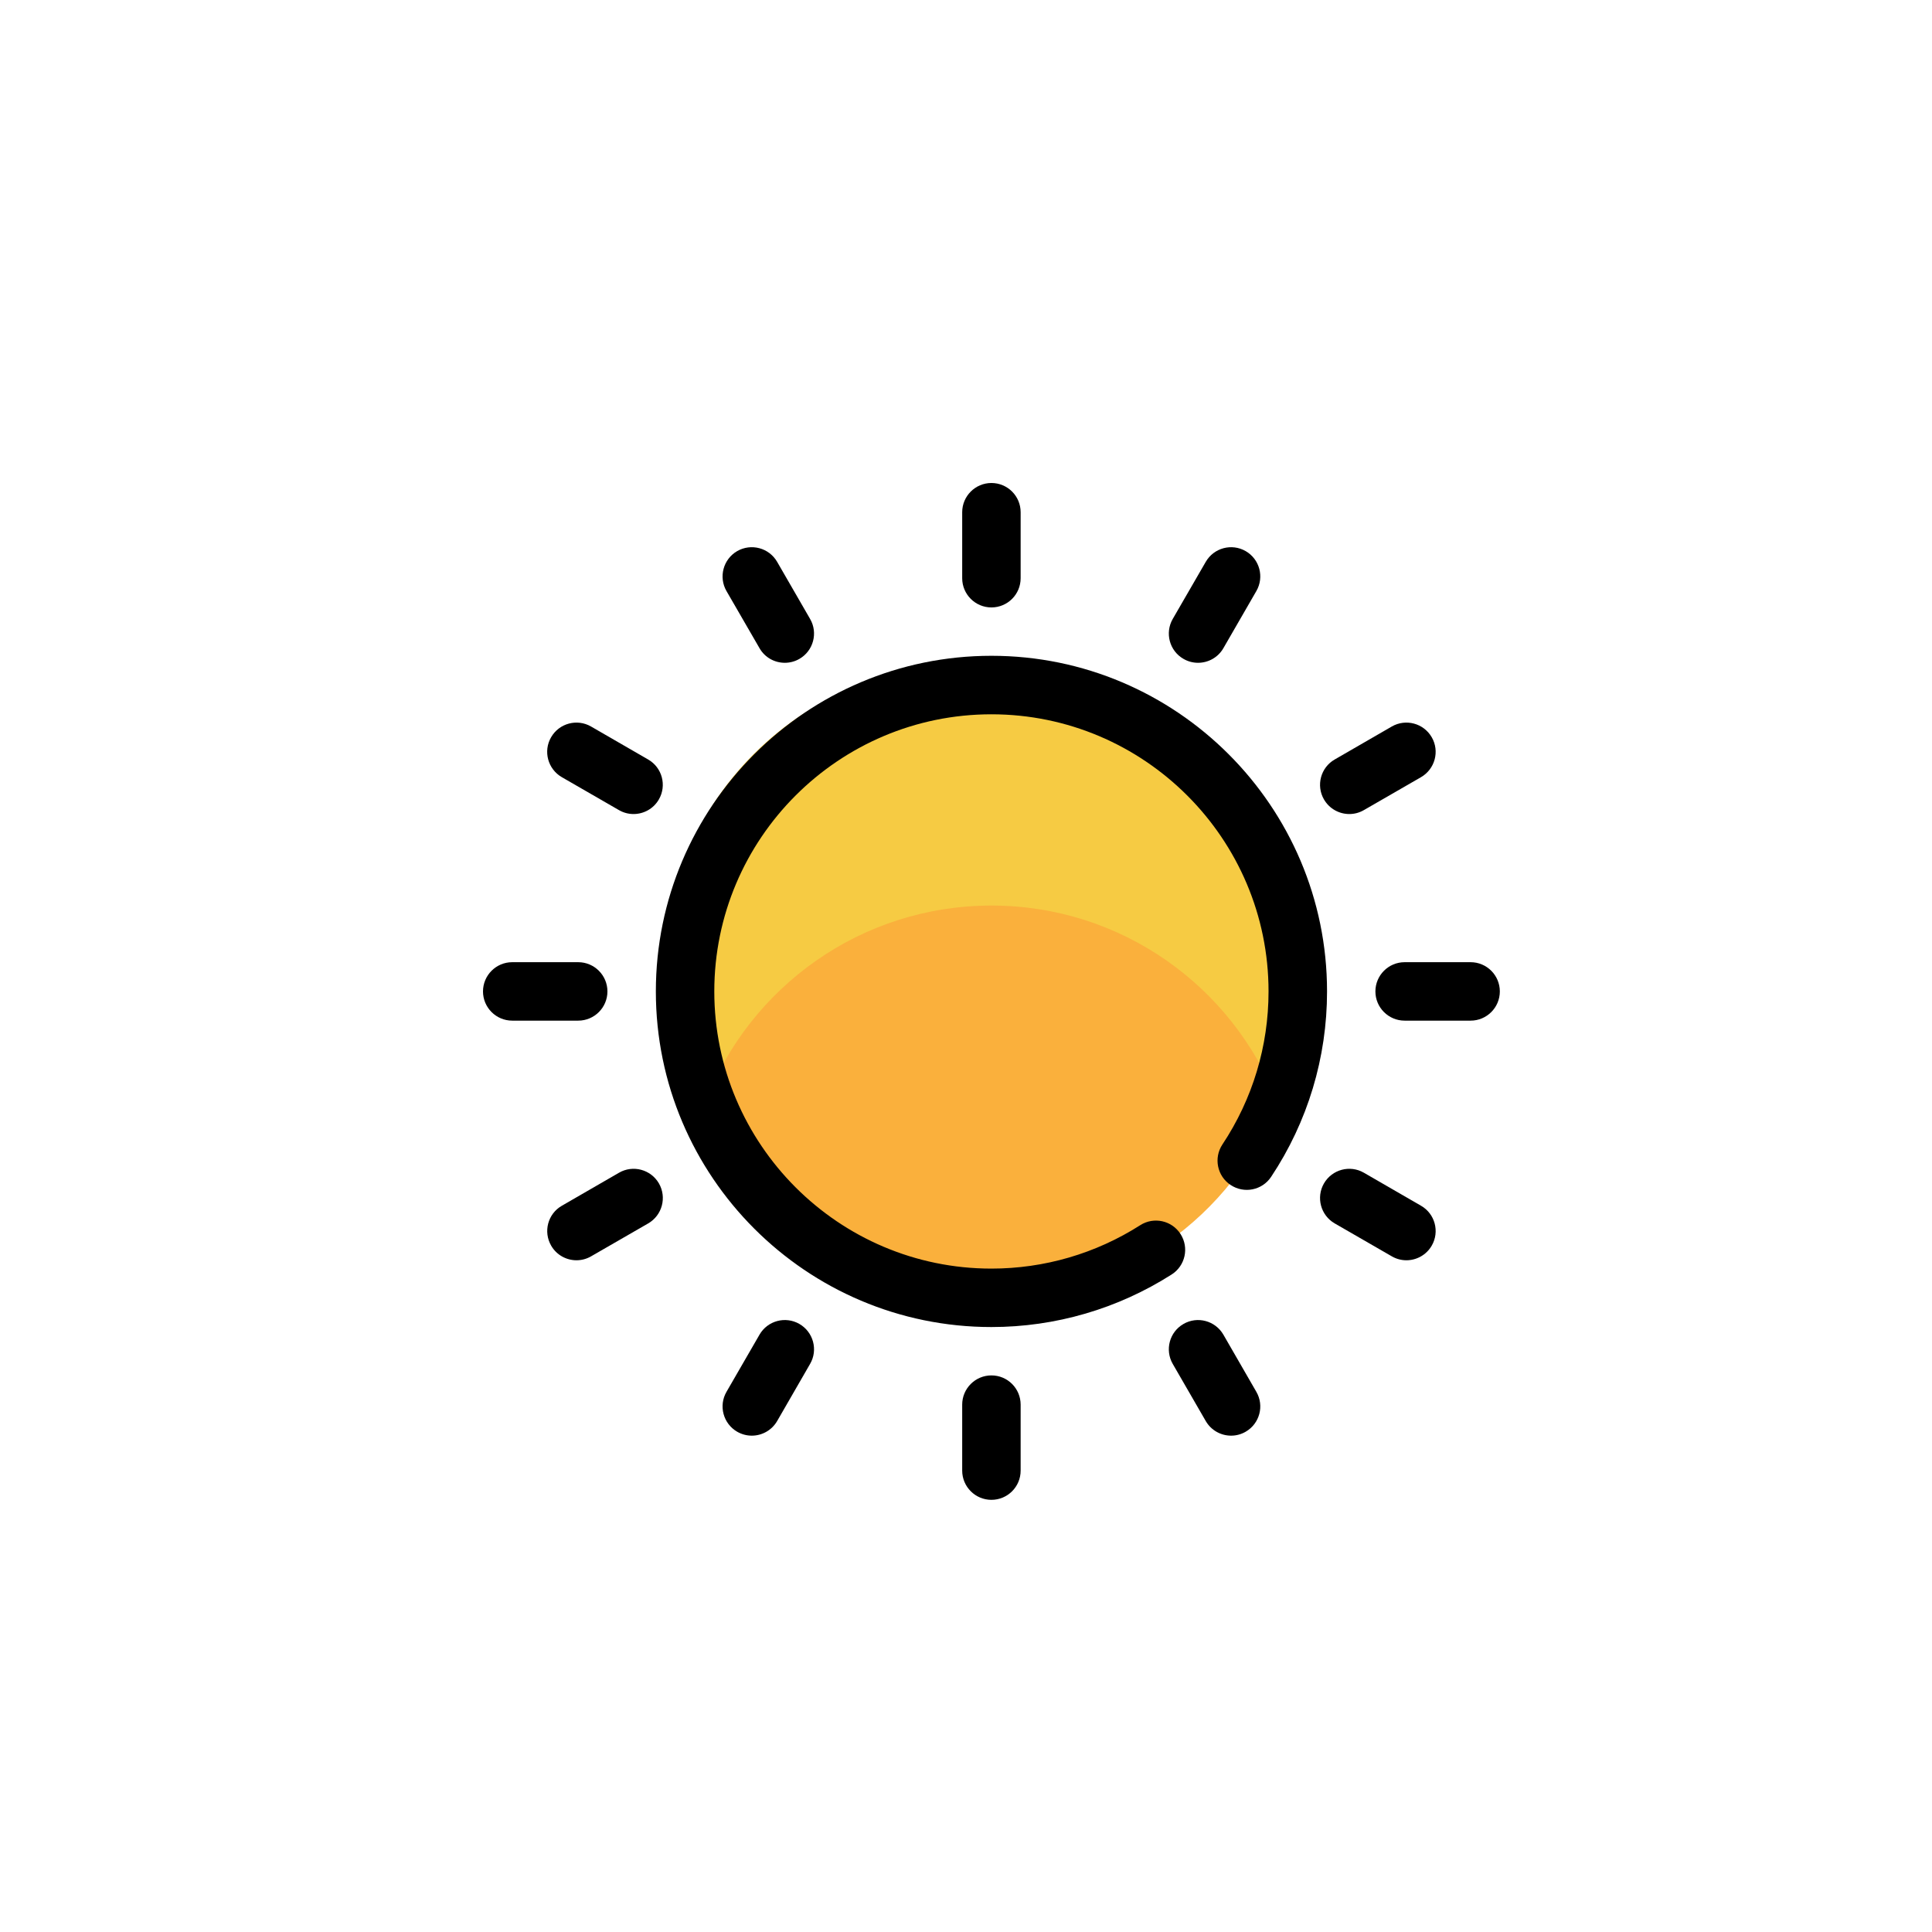 <svg width="32" height="32" viewBox="0 0 32 32" fill="none" xmlns="http://www.w3.org/2000/svg">
<circle cx="16" cy="16" r="16" fill="white"/>
<g filter="url(#filter0_d)">
<circle cx="16.075" cy="16.075" r="5.075" fill="#F6CB43"/>
</g>
<path d="M21.157 18.247C20.424 20.147 18.58 21.495 16.422 21.495C14.263 21.495 12.419 20.147 11.685 18.247C12.419 16.347 14.263 14.999 16.422 14.999C18.58 14.999 20.424 16.347 21.157 18.247Z" fill="#FAB03C"/>
<path d="M21.054 19.492C21.66 18.58 21.98 17.518 21.98 16.421C21.98 13.356 19.486 10.862 16.421 10.862C13.356 10.862 10.863 13.356 10.863 16.421C10.863 19.486 13.356 21.98 16.421 21.98C17.481 21.98 18.514 21.678 19.407 21.109C19.632 20.965 19.698 20.666 19.554 20.44C19.41 20.215 19.111 20.149 18.886 20.293C18.149 20.763 17.297 21.012 16.421 21.012C13.89 21.012 11.831 18.952 11.831 16.421C11.831 13.89 13.89 11.831 16.421 11.831C18.952 11.831 21.011 13.89 21.011 16.421C21.011 17.327 20.747 18.203 20.247 18.956C20.099 19.179 20.16 19.48 20.383 19.627C20.606 19.775 20.906 19.715 21.054 19.492Z" fill="black"/>
<path d="M16.421 10.061C16.689 10.061 16.905 9.844 16.905 9.577V8.484C16.905 8.217 16.689 8 16.421 8C16.154 8 15.937 8.217 15.937 8.484V9.577C15.937 9.844 16.154 10.061 16.421 10.061Z" fill="black"/>
<path d="M15.937 23.265V24.358C15.937 24.625 16.154 24.842 16.421 24.842C16.689 24.842 16.905 24.625 16.905 24.358V23.265C16.905 22.998 16.689 22.781 16.421 22.781C16.154 22.781 15.937 22.998 15.937 23.265V23.265Z" fill="black"/>
<path d="M12.58 10.736C12.669 10.892 12.832 10.978 12.999 10.978C13.081 10.978 13.165 10.957 13.241 10.913C13.472 10.78 13.552 10.483 13.418 10.252L12.872 9.306C12.738 9.074 12.442 8.995 12.21 9.128C11.979 9.262 11.899 9.558 12.033 9.79L12.58 10.736Z" fill="black"/>
<path d="M19.602 21.929C19.37 22.062 19.291 22.359 19.424 22.59L19.971 23.537C20.061 23.692 20.223 23.779 20.391 23.779C20.473 23.779 20.556 23.758 20.632 23.714C20.864 23.58 20.943 23.284 20.809 23.053L20.263 22.106C20.129 21.875 19.833 21.795 19.602 21.929Z" fill="black"/>
<path d="M9.305 12.872L10.252 13.418C10.328 13.462 10.411 13.483 10.493 13.483C10.661 13.483 10.824 13.396 10.913 13.241C11.047 13.009 10.967 12.713 10.736 12.58L9.789 12.033C9.558 11.9 9.262 11.979 9.128 12.211C8.994 12.442 9.074 12.738 9.305 12.872Z" fill="black"/>
<path d="M22.106 20.263L23.053 20.809C23.129 20.853 23.212 20.874 23.294 20.874C23.462 20.874 23.624 20.787 23.714 20.632C23.848 20.4 23.768 20.104 23.537 19.971L22.59 19.424C22.359 19.29 22.063 19.37 21.929 19.601C21.795 19.833 21.875 20.129 22.106 20.263V20.263Z" fill="black"/>
<path d="M22.781 16.421C22.781 16.688 22.998 16.905 23.265 16.905H24.358C24.625 16.905 24.842 16.688 24.842 16.421C24.842 16.154 24.625 15.937 24.358 15.937H23.265C22.998 15.937 22.781 16.154 22.781 16.421V16.421Z" fill="black"/>
<path d="M8.484 16.905H9.577C9.844 16.905 10.061 16.688 10.061 16.421C10.061 16.154 9.844 15.937 9.577 15.937H8.484C8.217 15.937 8 16.154 8 16.421C8 16.688 8.217 16.905 8.484 16.905Z" fill="black"/>
<path d="M22.349 13.483C22.431 13.483 22.514 13.462 22.59 13.418L23.537 12.872C23.768 12.738 23.848 12.442 23.714 12.211C23.58 11.979 23.284 11.9 23.053 12.033L22.106 12.58C21.875 12.713 21.795 13.009 21.929 13.241C22.019 13.396 22.181 13.483 22.349 13.483V13.483Z" fill="black"/>
<path d="M10.253 19.424L9.306 19.971C9.074 20.104 8.995 20.4 9.129 20.632C9.218 20.787 9.381 20.874 9.548 20.874C9.63 20.874 9.714 20.853 9.79 20.809L10.737 20.263C10.968 20.129 11.047 19.833 10.914 19.601C10.78 19.37 10.484 19.29 10.253 19.424Z" fill="black"/>
<path d="M19.602 10.913C19.678 10.957 19.761 10.978 19.843 10.978C20.01 10.978 20.173 10.892 20.263 10.736L20.809 9.79C20.943 9.558 20.864 9.262 20.632 9.128C20.401 8.995 20.105 9.074 19.971 9.306L19.424 10.252C19.291 10.483 19.37 10.78 19.602 10.913Z" fill="black"/>
<path d="M12.58 22.106L12.033 23.053C11.899 23.284 11.979 23.58 12.21 23.714C12.287 23.758 12.37 23.779 12.452 23.779C12.619 23.779 12.782 23.692 12.872 23.537L13.418 22.59C13.552 22.359 13.472 22.063 13.241 21.929C13.009 21.795 12.713 21.875 12.58 22.106Z" fill="black"/>
<defs>
<filter id="filter0_d" x="1" y="1" width="30.15" height="30.15" filterUnits="userSpaceOnUse" color-interpolation-filters="sRGB">
<feFlood flood-opacity="0" result="BackgroundImageFix"/>
<feColorMatrix in="SourceAlpha" type="matrix" values="0 0 0 0 0 0 0 0 0 0 0 0 0 0 0 0 0 0 127 0"/>
<feMorphology radius="2" operator="dilate" in="SourceAlpha" result="effect1_dropShadow"/>
<feOffset/>
<feGaussianBlur stdDeviation="4"/>
<feColorMatrix type="matrix" values="0 0 0 0 0.965 0 0 0 0 0.796 0 0 0 0 0.263 0 0 0 1 0"/>
<feBlend mode="normal" in2="BackgroundImageFix" result="effect1_dropShadow"/>
<feBlend mode="normal" in="SourceGraphic" in2="effect1_dropShadow" result="shape"/>
</filter>
</defs>
</svg>
